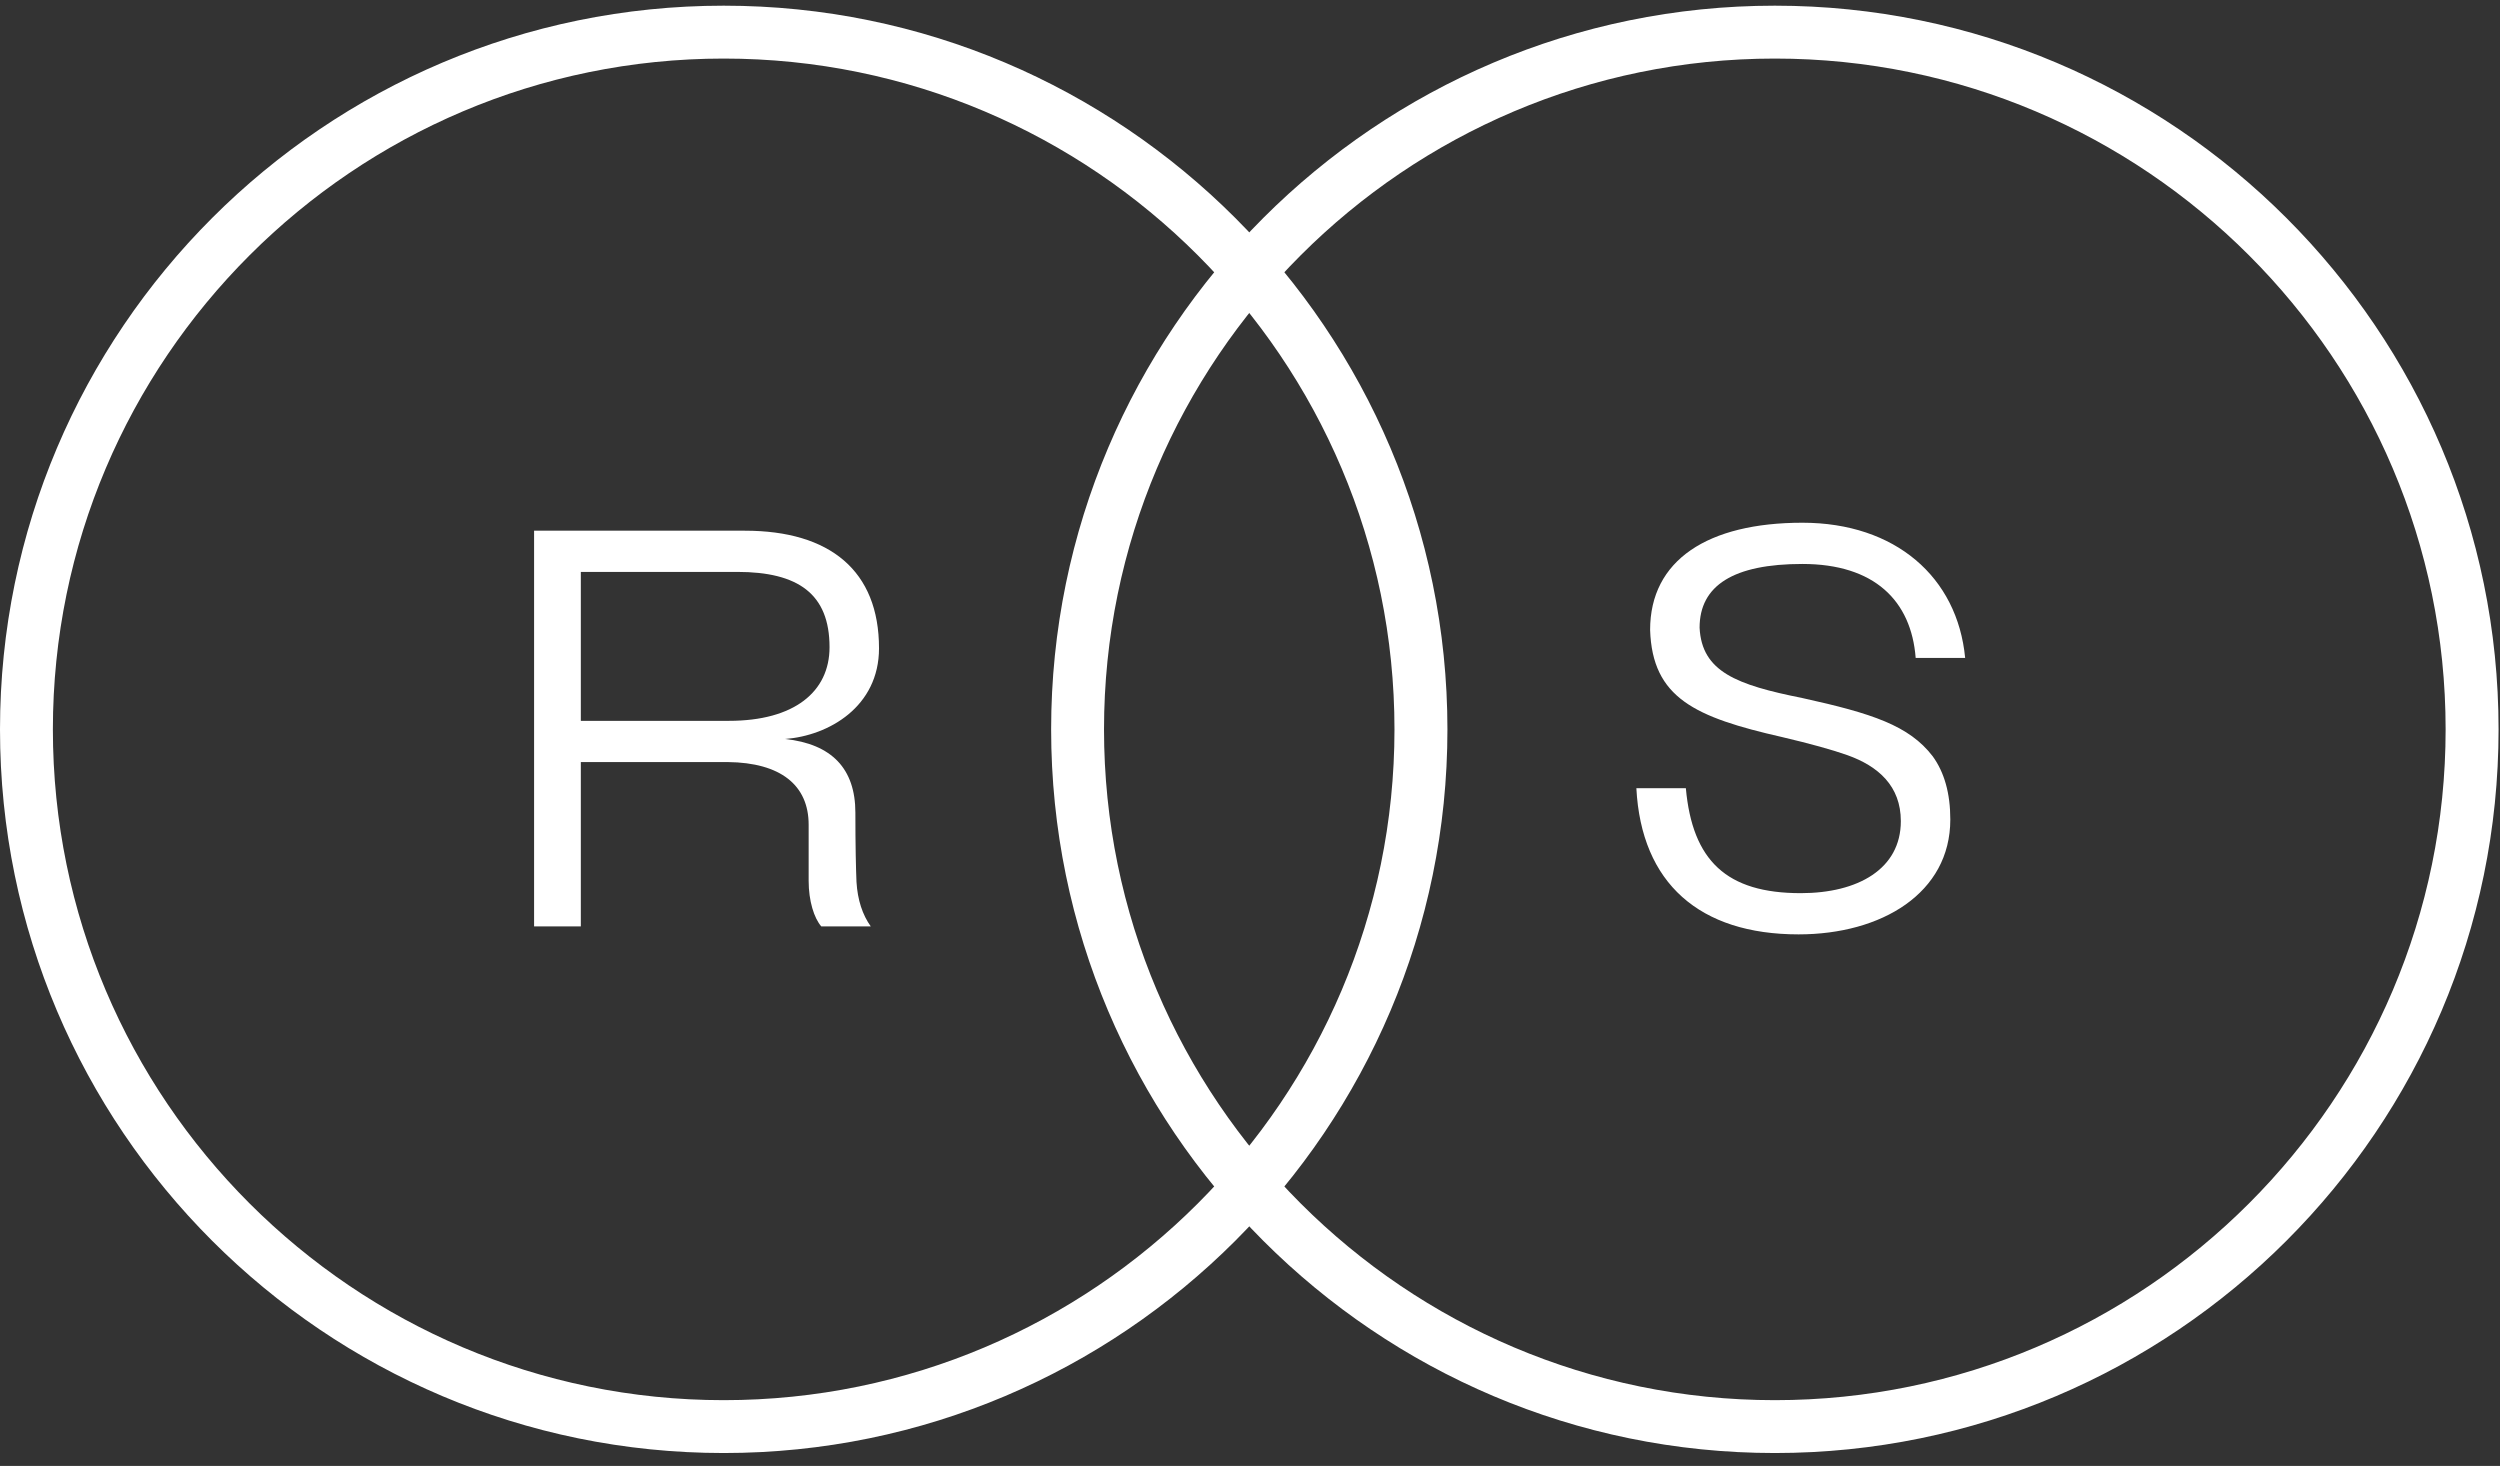 <svg viewBox="0 0 440 258" fill="none" xmlns="http://www.w3.org/2000/svg" class="rs">

<rect x="0" y="0" width="440" height="258" fill="#333333" stroke="none"/>

<g  class="rs__circles">
<path fill-rule="evenodd" clip-rule="evenodd" d="M312.376 10.308C247.281 10.308 194.307 63.266 194.307 128.376C194.307 193.471 247.281 246.429 312.376 246.429C377.47 246.429 430.429 193.471 430.429 128.376C430.429 63.266 377.47 10.308 312.376 10.308ZM312.374 255.733C242.142 255.733 185 198.606 185 128.374C185 58.142 242.142 1 312.374 1C382.606 1 439.748 58.142 439.748 128.374C439.748 198.606 382.606 255.733 312.374 255.733Z" fill="white"/>
<path fill-rule="evenodd" clip-rule="evenodd" d="M127.375 10.308C62.281 10.308 9.307 63.266 9.307 128.376C9.307 193.471 62.281 246.429 127.375 246.429C192.47 246.429 245.428 193.471 245.428 128.376C245.428 63.266 192.47 10.308 127.375 10.308ZM127.374 255.733C57.142 255.733 0 198.606 0 128.374C0 58.142 57.142 1 127.374 1C197.606 1 254.748 58.142 254.748 128.374C254.748 198.606 197.606 255.733 127.374 255.733Z" fill="white"/>
</g>

<g  class="rs__letters"> 
<path d="M150.741 155.214C150.934 158.406 151.804 161.015 153.256 163.048H144.547C143.289 161.597 142.322 158.598 142.322 155.02V145.15C142.322 138.188 137.386 134.22 128.096 134.124H102.226V163.047H94V93.403H131.094C146.095 93.403 154.707 100.462 154.707 114.102C154.707 124.358 145.903 129.482 138.16 130.062C146.384 130.934 150.547 135.288 150.547 143.027C150.547 148.831 150.644 152.89 150.741 155.214ZM128.289 126.868C139.805 126.868 145.998 121.743 145.998 113.909C145.998 104.526 140.48 100.655 129.74 100.655H102.226V126.868H128.289Z" fill="white"/>
<path d="M288 138.72H296.709C297.869 151.488 303.869 157.196 316.933 157.196C326.998 157.196 334.547 152.939 334.547 144.525C334.547 138.334 330.577 134.853 325.16 132.915C322.449 131.95 318.578 130.886 313.645 129.723C298.355 126.242 290.806 122.857 290.42 110.861C290.42 98.577 300.58 92 317.224 92C333.577 92 344.511 101.575 345.867 115.794H337.158C336.383 105.737 329.901 99.257 317.222 99.257C305.128 99.257 299.128 103.027 299.128 110.476C299.514 118.214 305.61 120.533 317.222 122.857C329.512 125.567 335.997 127.693 340.158 133.107C342.191 135.914 343.254 139.593 343.254 144.235C343.254 157.195 331.157 164.451 316.545 164.451C299.128 164.453 288.871 155.455 288 138.72Z" fill="white"/>
</g>
</svg>
